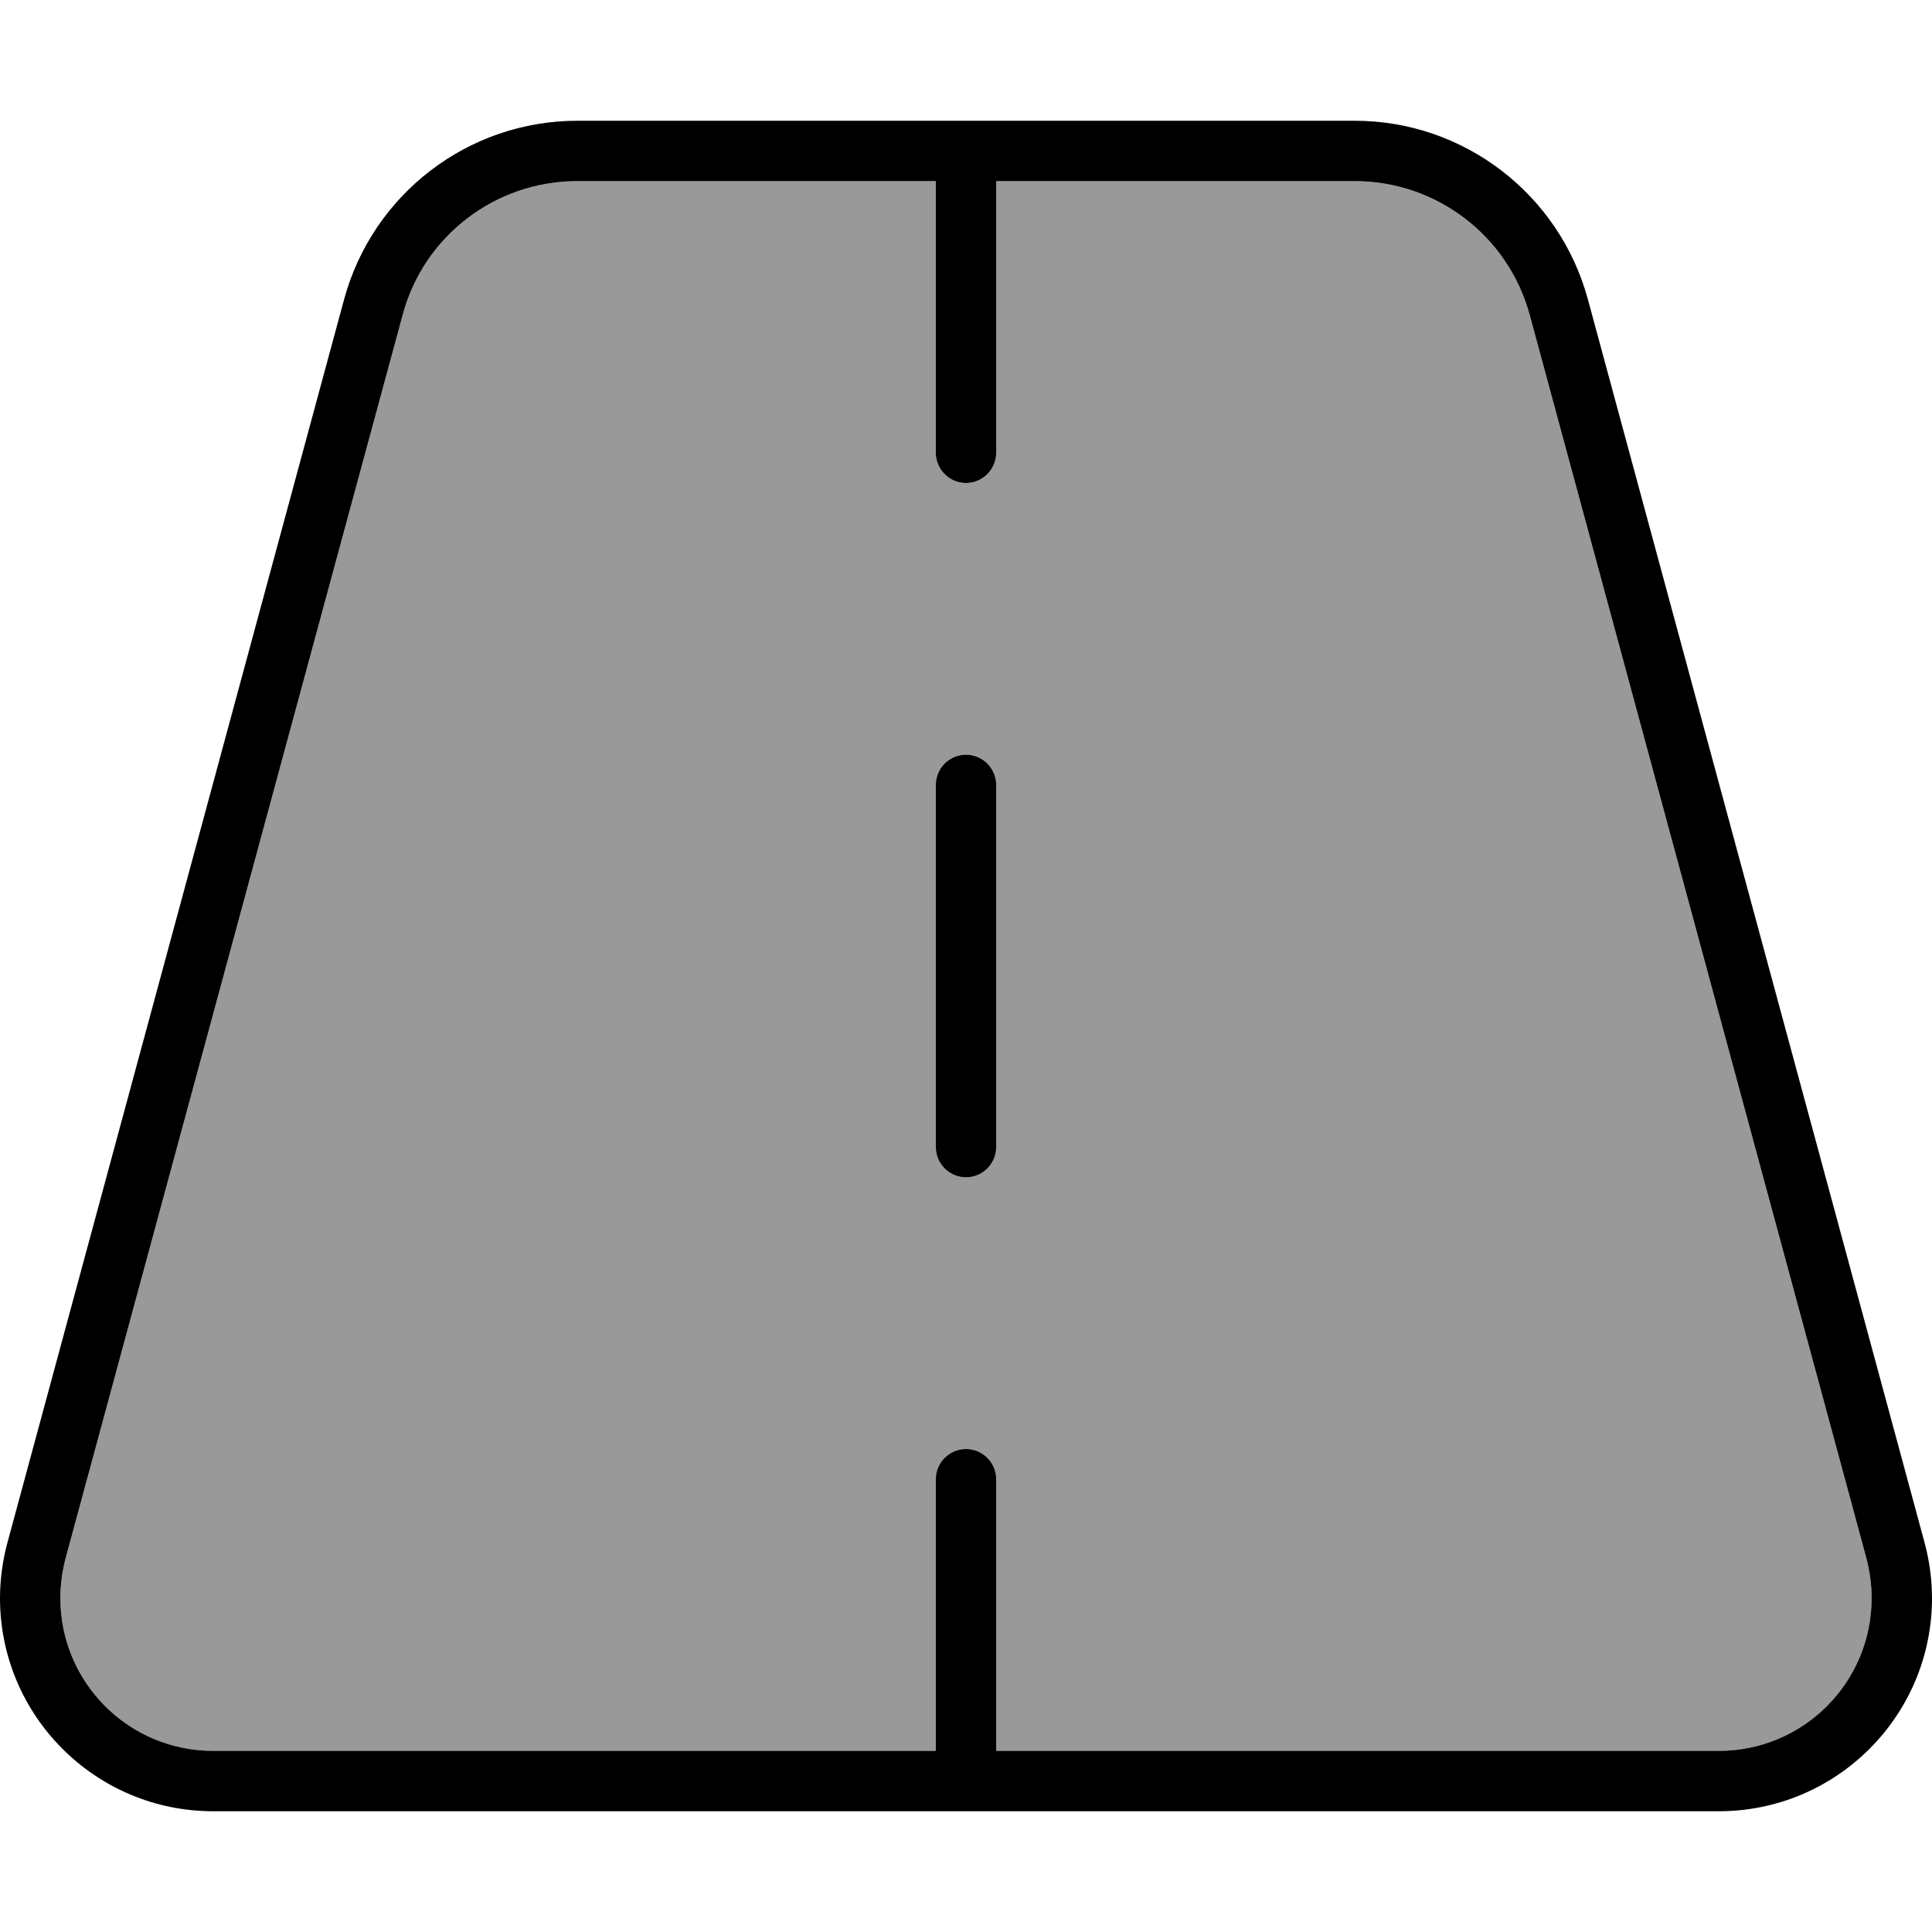 <svg xmlns="http://www.w3.org/2000/svg" viewBox="0 0 512 512"><!--! Font Awesome Pro 7.0.1 by @fontawesome - https://fontawesome.com License - https://fontawesome.com/license (Commercial License) Copyright 2025 Fonticons, Inc. --><path opacity=".4" fill="currentColor" d="M16 423.5C16 445.9 34.1 464 56.5 464l191.5 0 0-72c0-4.4 3.6-8 8-8s8 3.6 8 8l0 72 191.5 0c22.4 0 40.5-18.1 40.5-40.5 0-3.6-.5-7.1-1.4-10.6L405.4 83.5C399.7 62.5 380.7 48 359 48l-95 0 0 72c0 4.4-3.6 8-8 8s-8-3.6-8-8l0-72-95 0c-21.7 0-40.7 14.5-46.3 35.5L17.4 412.9c-.9 3.4-1.4 7-1.4 10.6zM248 208c0-4.4 3.6-8 8-8s8 3.6 8 8l0 96c0 4.4-3.6 8-8 8s-8-3.6-8-8l0-96z"/><path fill="currentColor" d="M17.4 412.9c-.9 3.4-1.4 7-1.4 10.6 0 22.4 18.1 40.5 40.5 40.5l191.5 0 0-72c0-4.4 3.6-8 8-8s8 3.6 8 8l0 72 191.5 0c22.4 0 40.5-18.1 40.5-40.5 0-3.6-.5-7.1-1.4-10.6L405.4 83.5C399.7 62.5 380.7 48 359 48l-95 0 0 72c0 4.4-3.6 8-8 8s-8-3.6-8-8l0-72-95 0c-21.7 0-40.7 14.5-46.3 35.5L17.4 412.9zM256 32l103 0c28.9 0 54.2 19.4 61.8 47.3L510 408.7c1.3 4.8 2 9.8 2 14.8 0 31.2-25.3 56.5-56.5 56.5l-399 0c-31.2 0-56.5-25.3-56.5-56.5 0-5 .7-10 2-14.8L91.2 79.3C98.8 51.4 124.1 32 153 32l103 0zm8 176l0 96c0 4.4-3.6 8-8 8s-8-3.6-8-8l0-96c0-4.4 3.6-8 8-8s8 3.6 8 8z"/></svg>